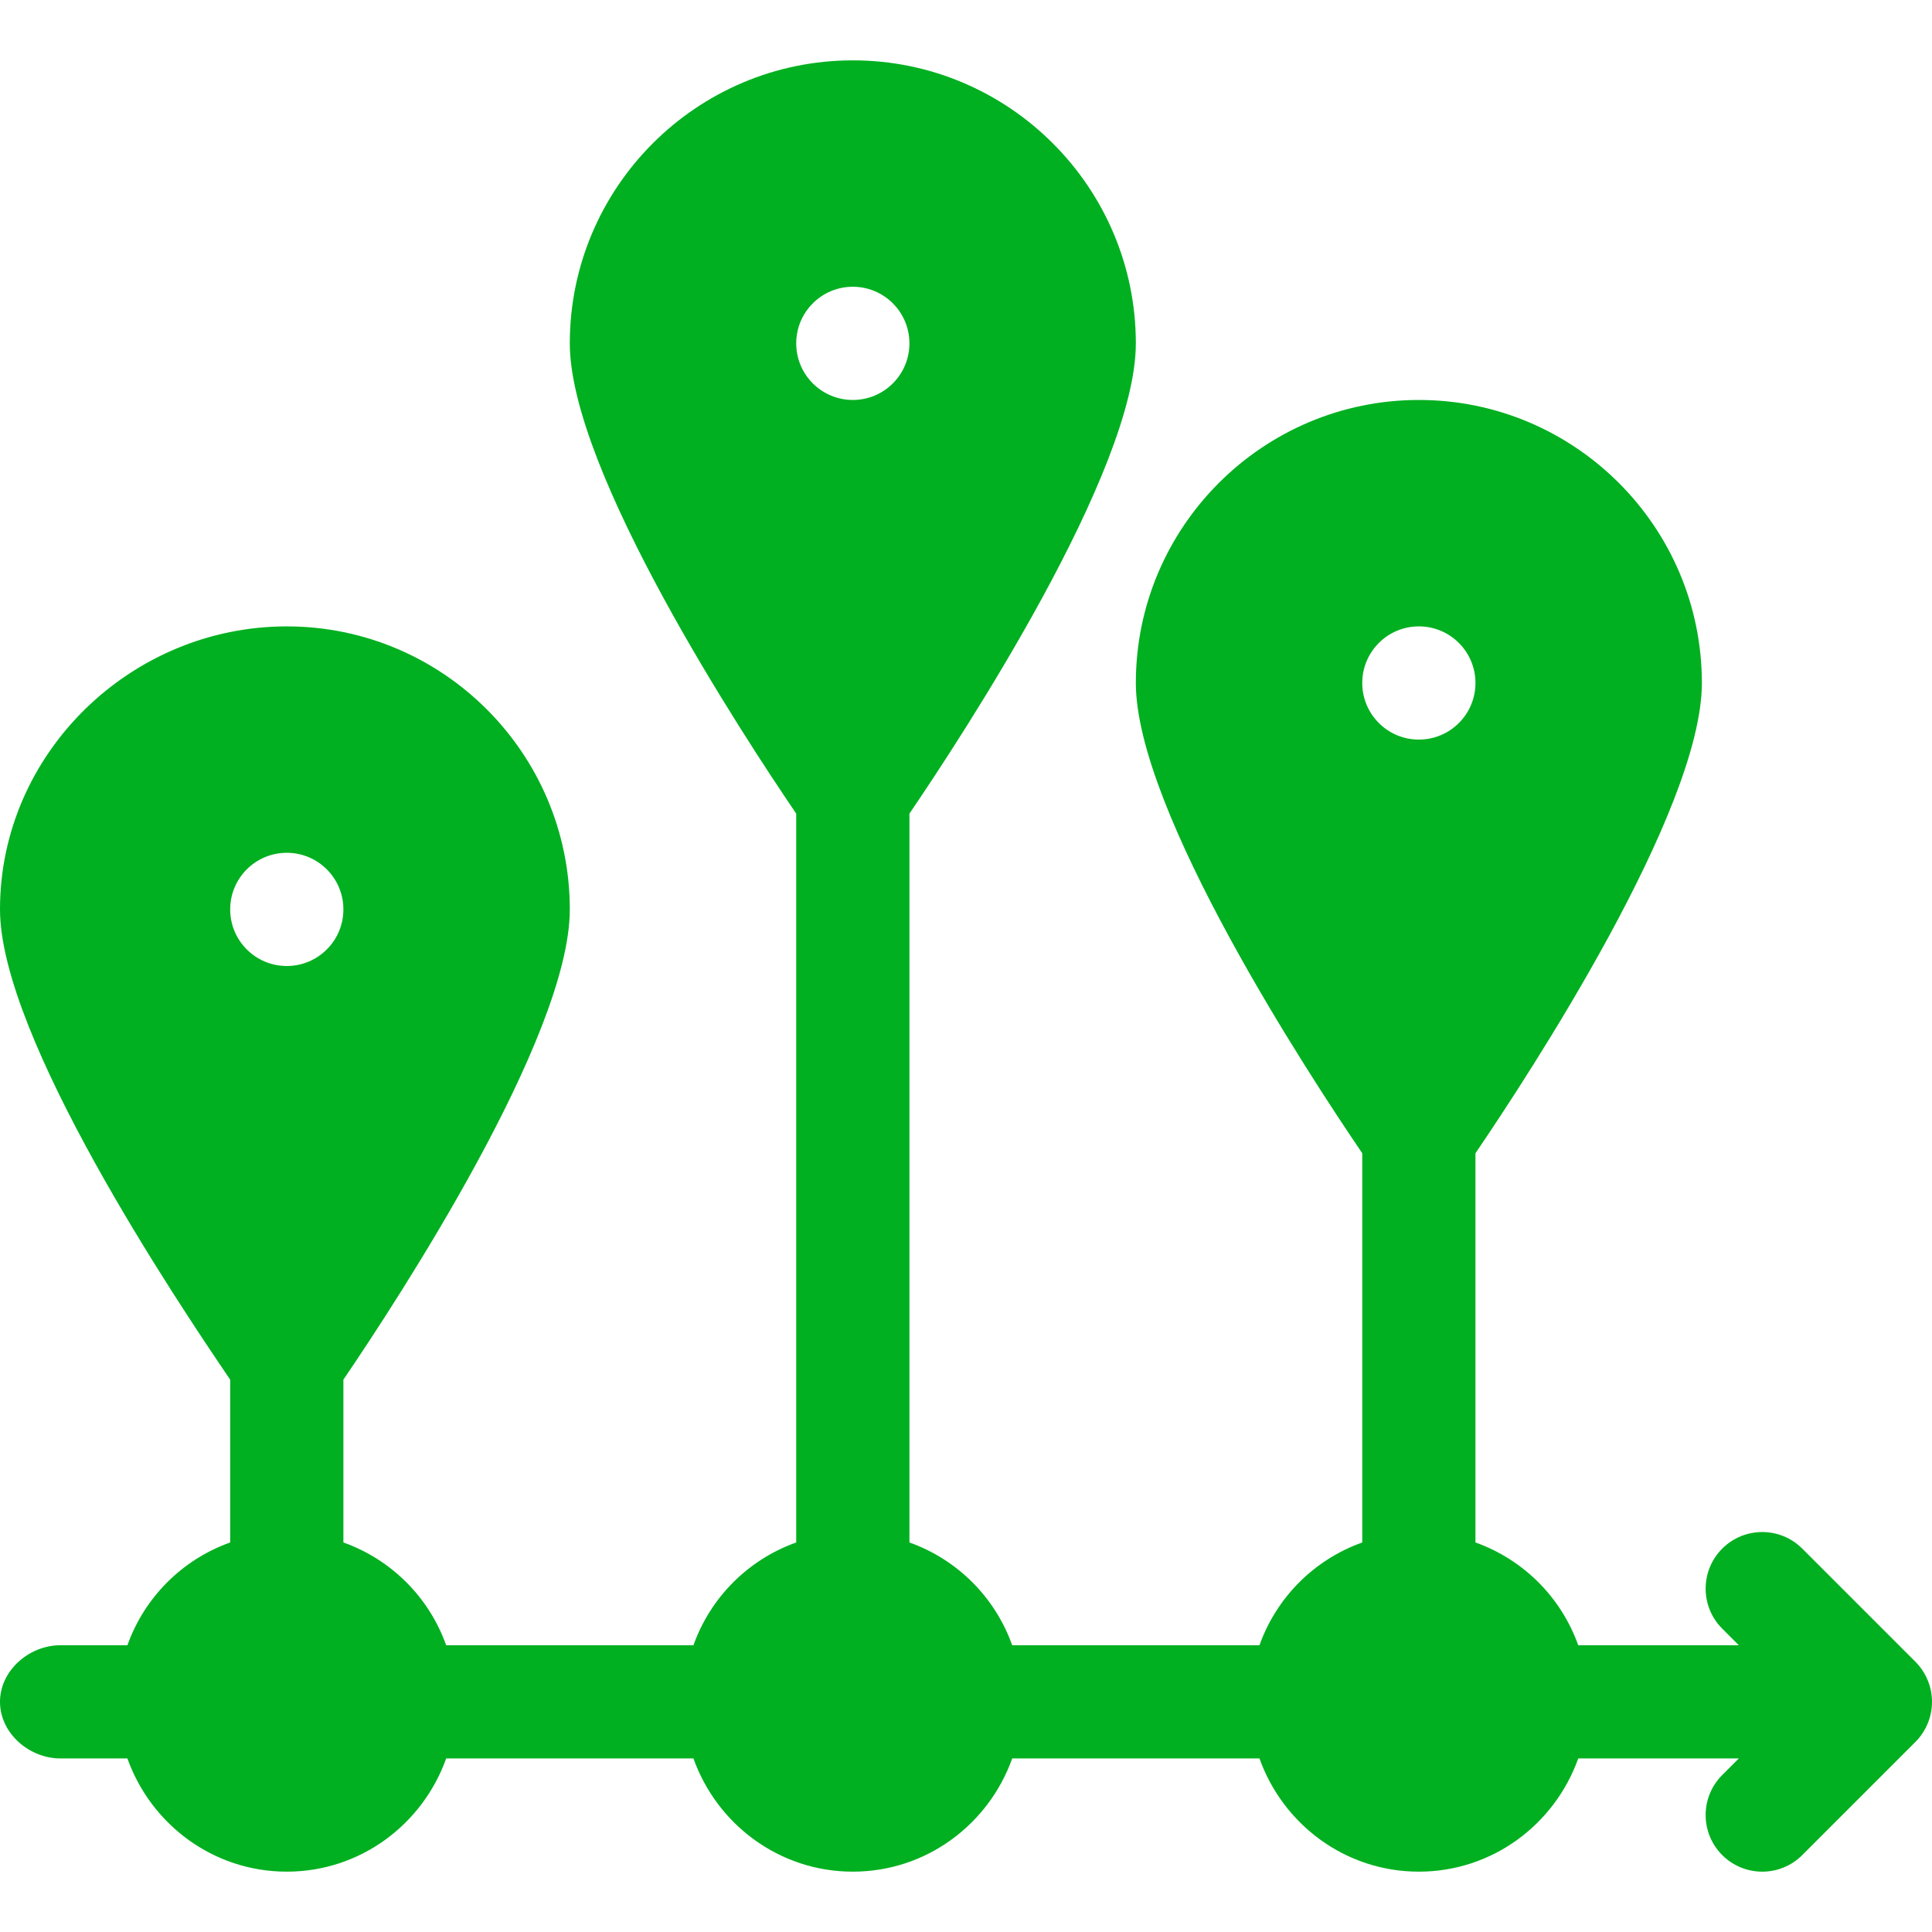 <?xml version="1.0"?>
<svg xmlns="http://www.w3.org/2000/svg" id="Capa_1" enable-background="new 0 0 511.984 511.984" height="512px" viewBox="0 0 511.984 511.984" width="512px" class="hovered-paths"><g><path d="m33.763 435.992h-17.763c-8.291 0-16 6.709-16 15s7.709 15 16 15h17.763c6.213 17.422 22.707 30 42.237 30s36.024-12.578 42.237-30h65.526c6.213 17.422 22.707 30 42.237 30s36.024-12.578 42.237-30h65.526c6.213 17.422 22.707 30 42.237 30s36.024-12.578 42.237-30h42.552l-4.395 4.395c-5.859 5.859-5.859 15.352 0 21.211 2.93 2.93 6.768 4.395 10.605 4.395s7.676-1.465 10.605-4.395l29.982-29.982c1.392-1.388 2.496-3.051 3.259-4.896 1.516-3.666 1.516-7.789 0-11.455-.764-1.846-1.868-3.508-3.259-4.896l-29.982-29.982c-5.859-5.859-15.352-5.859-21.211 0s-5.859 15.352 0 21.211l4.395 4.395h-42.552c-4.532-12.708-14.529-22.705-27.237-27.237v-103.148c14.125-20.757 60-90.72 60-124.616 0-41.353-33.647-75-75-75s-75 33.647-75 75c0 33.896 45.875 103.859 60 124.616v103.147c-12.708 4.532-22.705 14.529-27.237 27.237h-65.526c-4.532-12.708-14.529-22.705-27.237-27.237v-193.147c14.125-20.757 60-90.72 60-124.616 0-41.353-33.647-75-75-75s-75 33.647-75 75c0 33.896 45.875 103.859 60 124.616v193.147c-12.708 4.532-22.705 14.529-27.237 27.237h-65.526c-4.532-12.708-14.529-22.705-27.237-27.237v-43.147c14.125-20.757 60-90.72 60-124.616 0-41.353-33.647-75-75-75s-76 33.647-76 75c0 33.896 46.875 103.859 61 124.616v43.147c-12.707 4.532-22.704 14.529-27.236 27.237zm342.237-270c8.284 0 15 6.716 15 15s-6.716 15-15 15-15-6.716-15-15 6.716-15 15-15zm-150-90c8.284 0 15 6.716 15 15s-6.716 15-15 15-15-6.716-15-15 6.716-15 15-15zm-150 150c8.284 0 15 6.716 15 15s-6.716 15-15 15-15-6.716-15-15 6.716-15 15-15z" data-original="#000000" class="active-path" data-old_color="#000000" fill="#00B020"/></g> </svg>
